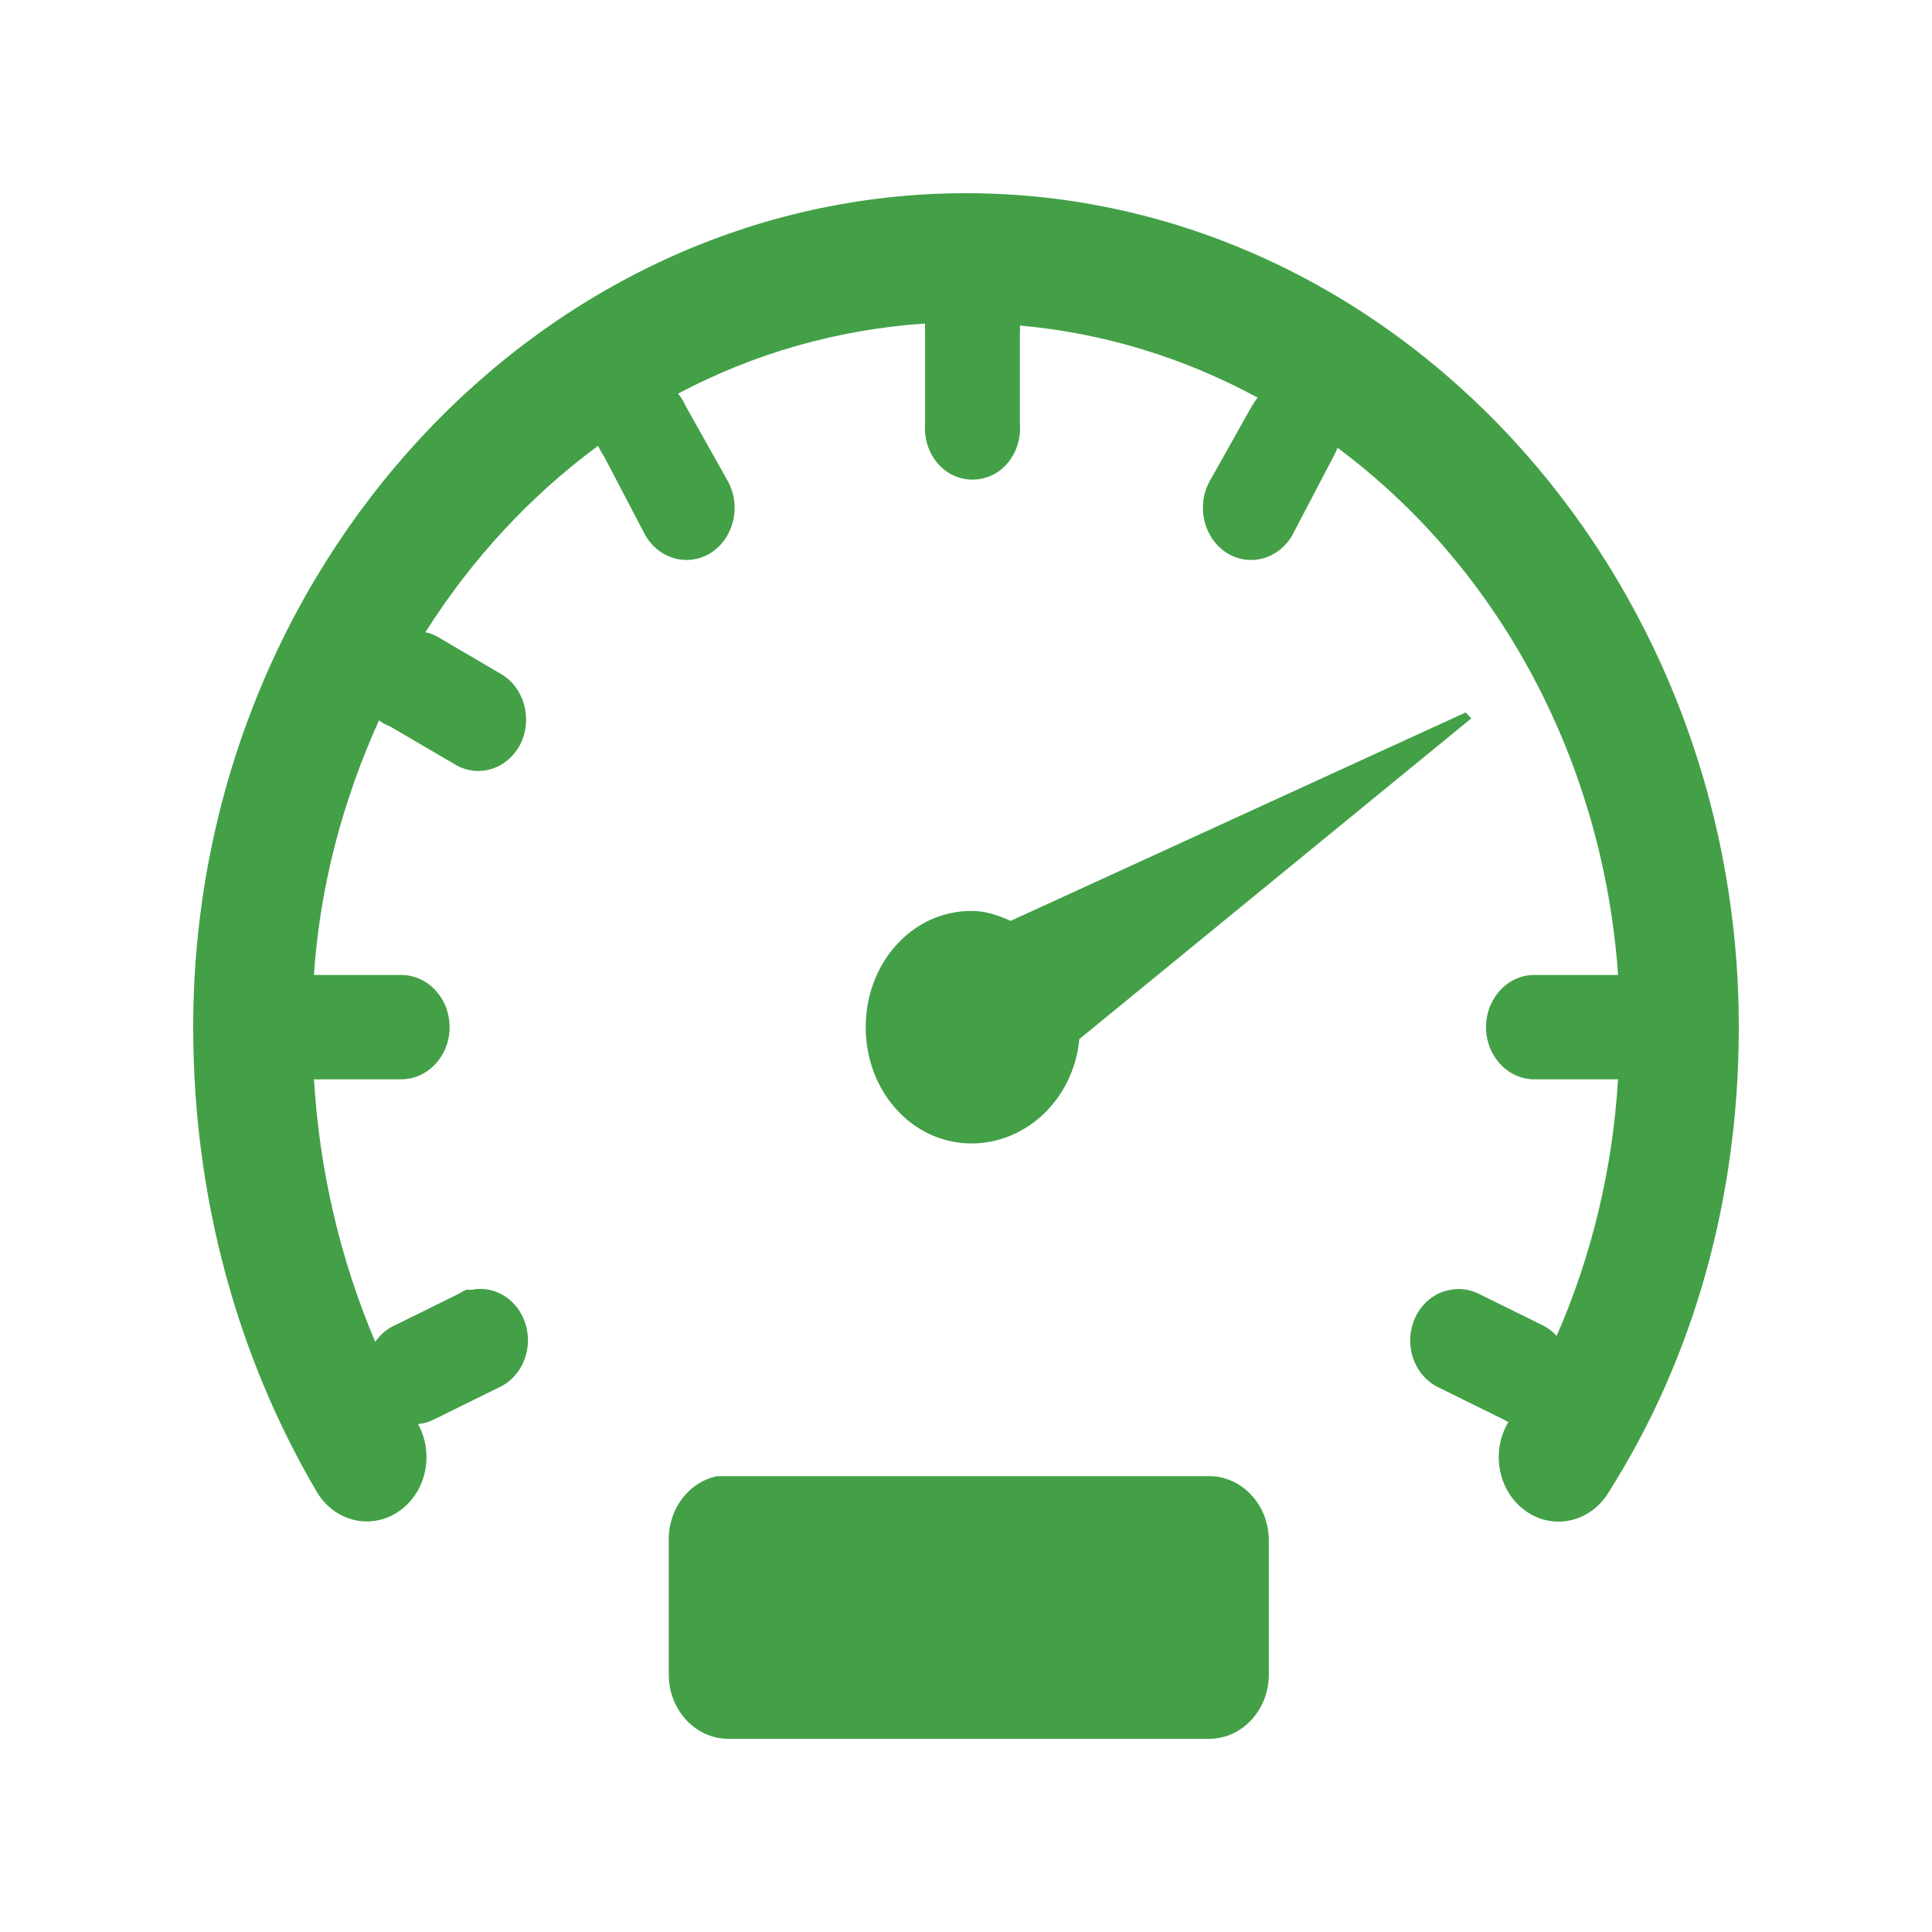 <?xml version="1.0" encoding="UTF-8" standalone="no"?><!-- Generator: Gravit.io --><svg xmlns="http://www.w3.org/2000/svg" xmlns:xlink="http://www.w3.org/1999/xlink" style="isolation:isolate" viewBox="0 0 100 100" width="100pt" height="100pt"><defs><clipPath id="_clipPath_b2FVXoa750xlRZT8aC3GJOhfjMCARdW4"><rect width="100" height="100"/></clipPath></defs><g clip-path="url(#_clipPath_b2FVXoa750xlRZT8aC3GJOhfjMCARdW4)"><path d=" M 50 10 C 28.015 10 10 29.441 10 53.164 C 10 62.089 12.345 70.297 16.348 77.134 C 16.768 77.891 17.449 78.436 18.243 78.65 C 19.036 78.864 19.875 78.728 20.575 78.273 C 21.278 77.82 21.785 77.084 21.984 76.227 C 22.182 75.37 22.056 74.464 21.634 73.707 C 21.899 73.685 22.159 73.615 22.403 73.501 L 25.769 71.841 C 26.948 71.339 27.58 69.954 27.232 68.64 C 26.883 67.326 25.668 66.511 24.422 66.758 L 24.135 66.758 C 24.002 66.813 23.873 66.882 23.751 66.964 L 20.385 68.624 C 20.002 68.805 19.67 69.091 19.422 69.454 C 17.605 65.171 16.531 60.565 16.252 55.864 C 16.406 55.874 16.575 55.874 16.729 55.864 L 20.769 55.864 C 22.151 55.864 23.271 54.655 23.271 53.164 C 23.271 51.673 22.151 50.465 20.769 50.465 L 16.249 50.465 C 16.563 45.77 17.788 41.334 19.615 37.29 C 19.796 37.419 19.99 37.523 20.194 37.602 L 23.557 39.571 C 24.752 40.283 26.256 39.82 26.923 38.535 C 27.582 37.244 27.152 35.621 25.96 34.902 L 22.597 32.93 C 22.413 32.835 22.219 32.765 22.018 32.724 C 24.417 28.935 27.449 25.662 30.96 23.072 C 31.037 23.257 31.134 23.432 31.249 23.593 L 33.366 27.638 C 34.06 28.924 35.585 29.364 36.782 28.624 C 37.97 27.874 38.377 26.231 37.692 24.941 L 35.48 20.997 C 35.382 20.77 35.252 20.561 35.095 20.376 C 39.003 18.301 43.317 17.056 47.883 16.744 C 47.874 16.916 47.874 17.089 47.883 17.262 L 47.883 21.933 C 47.8 22.929 48.246 23.902 49.04 24.437 C 49.838 24.955 50.836 24.955 51.634 24.437 C 52.426 23.904 52.872 22.936 52.788 21.933 L 52.788 17.262 C 52.8 17.125 52.8 16.987 52.788 16.85 C 57.074 17.229 61.253 18.496 65.095 20.582 C 64.99 20.712 64.894 20.85 64.809 20.997 L 62.594 24.941 C 61.908 26.233 62.318 27.88 63.511 28.627 C 64.707 29.365 66.231 28.923 66.923 27.638 L 69.04 23.593 C 69.115 23.462 69.179 23.323 69.231 23.178 C 77.646 29.436 82.984 39.468 83.751 50.465 L 79.323 50.465 C 77.942 50.523 76.865 51.778 76.918 53.269 C 76.972 54.76 78.135 55.921 79.517 55.864 L 83.748 55.864 C 83.476 60.468 82.399 64.974 80.572 69.145 C 80.378 68.932 80.151 68.755 79.902 68.624 L 76.535 66.964 C 76.084 66.74 75.582 66.668 75.092 66.758 C 73.995 66.93 73.141 67.877 73.012 69.065 C 72.871 70.247 73.495 71.39 74.517 71.841 L 77.88 73.501 C 77.942 73.541 78.012 73.578 78.074 73.604 C 77.144 75.151 77.553 77.218 78.986 78.221 C 80.42 79.224 82.335 78.783 83.265 77.237 C 87.631 70.35 90 62.086 90 53.164 C 90 29.441 71.985 10 50 10 Z  M 75.865 36.875 L 52.308 47.666 C 51.662 47.367 50.985 47.148 50.289 47.148 C 47.212 47.148 44.809 49.844 44.809 53.164 C 44.809 56.485 47.209 59.184 50.286 59.184 C 53.172 59.184 55.588 56.823 55.865 53.785 L 76.154 37.184 L 75.865 36.875 Z  M 37.117 76.407 C 35.645 76.709 34.589 78.111 34.615 79.727 L 34.615 86.68 C 34.615 88.506 36 90 37.692 90 L 62.597 90 C 64.289 90 65.674 88.506 65.674 86.68 L 65.674 79.727 C 65.674 77.901 64.289 76.407 62.597 76.407 L 37.114 76.407 L 37.117 76.407 Z " fill="rgb(67,160,71)"/></g></svg>